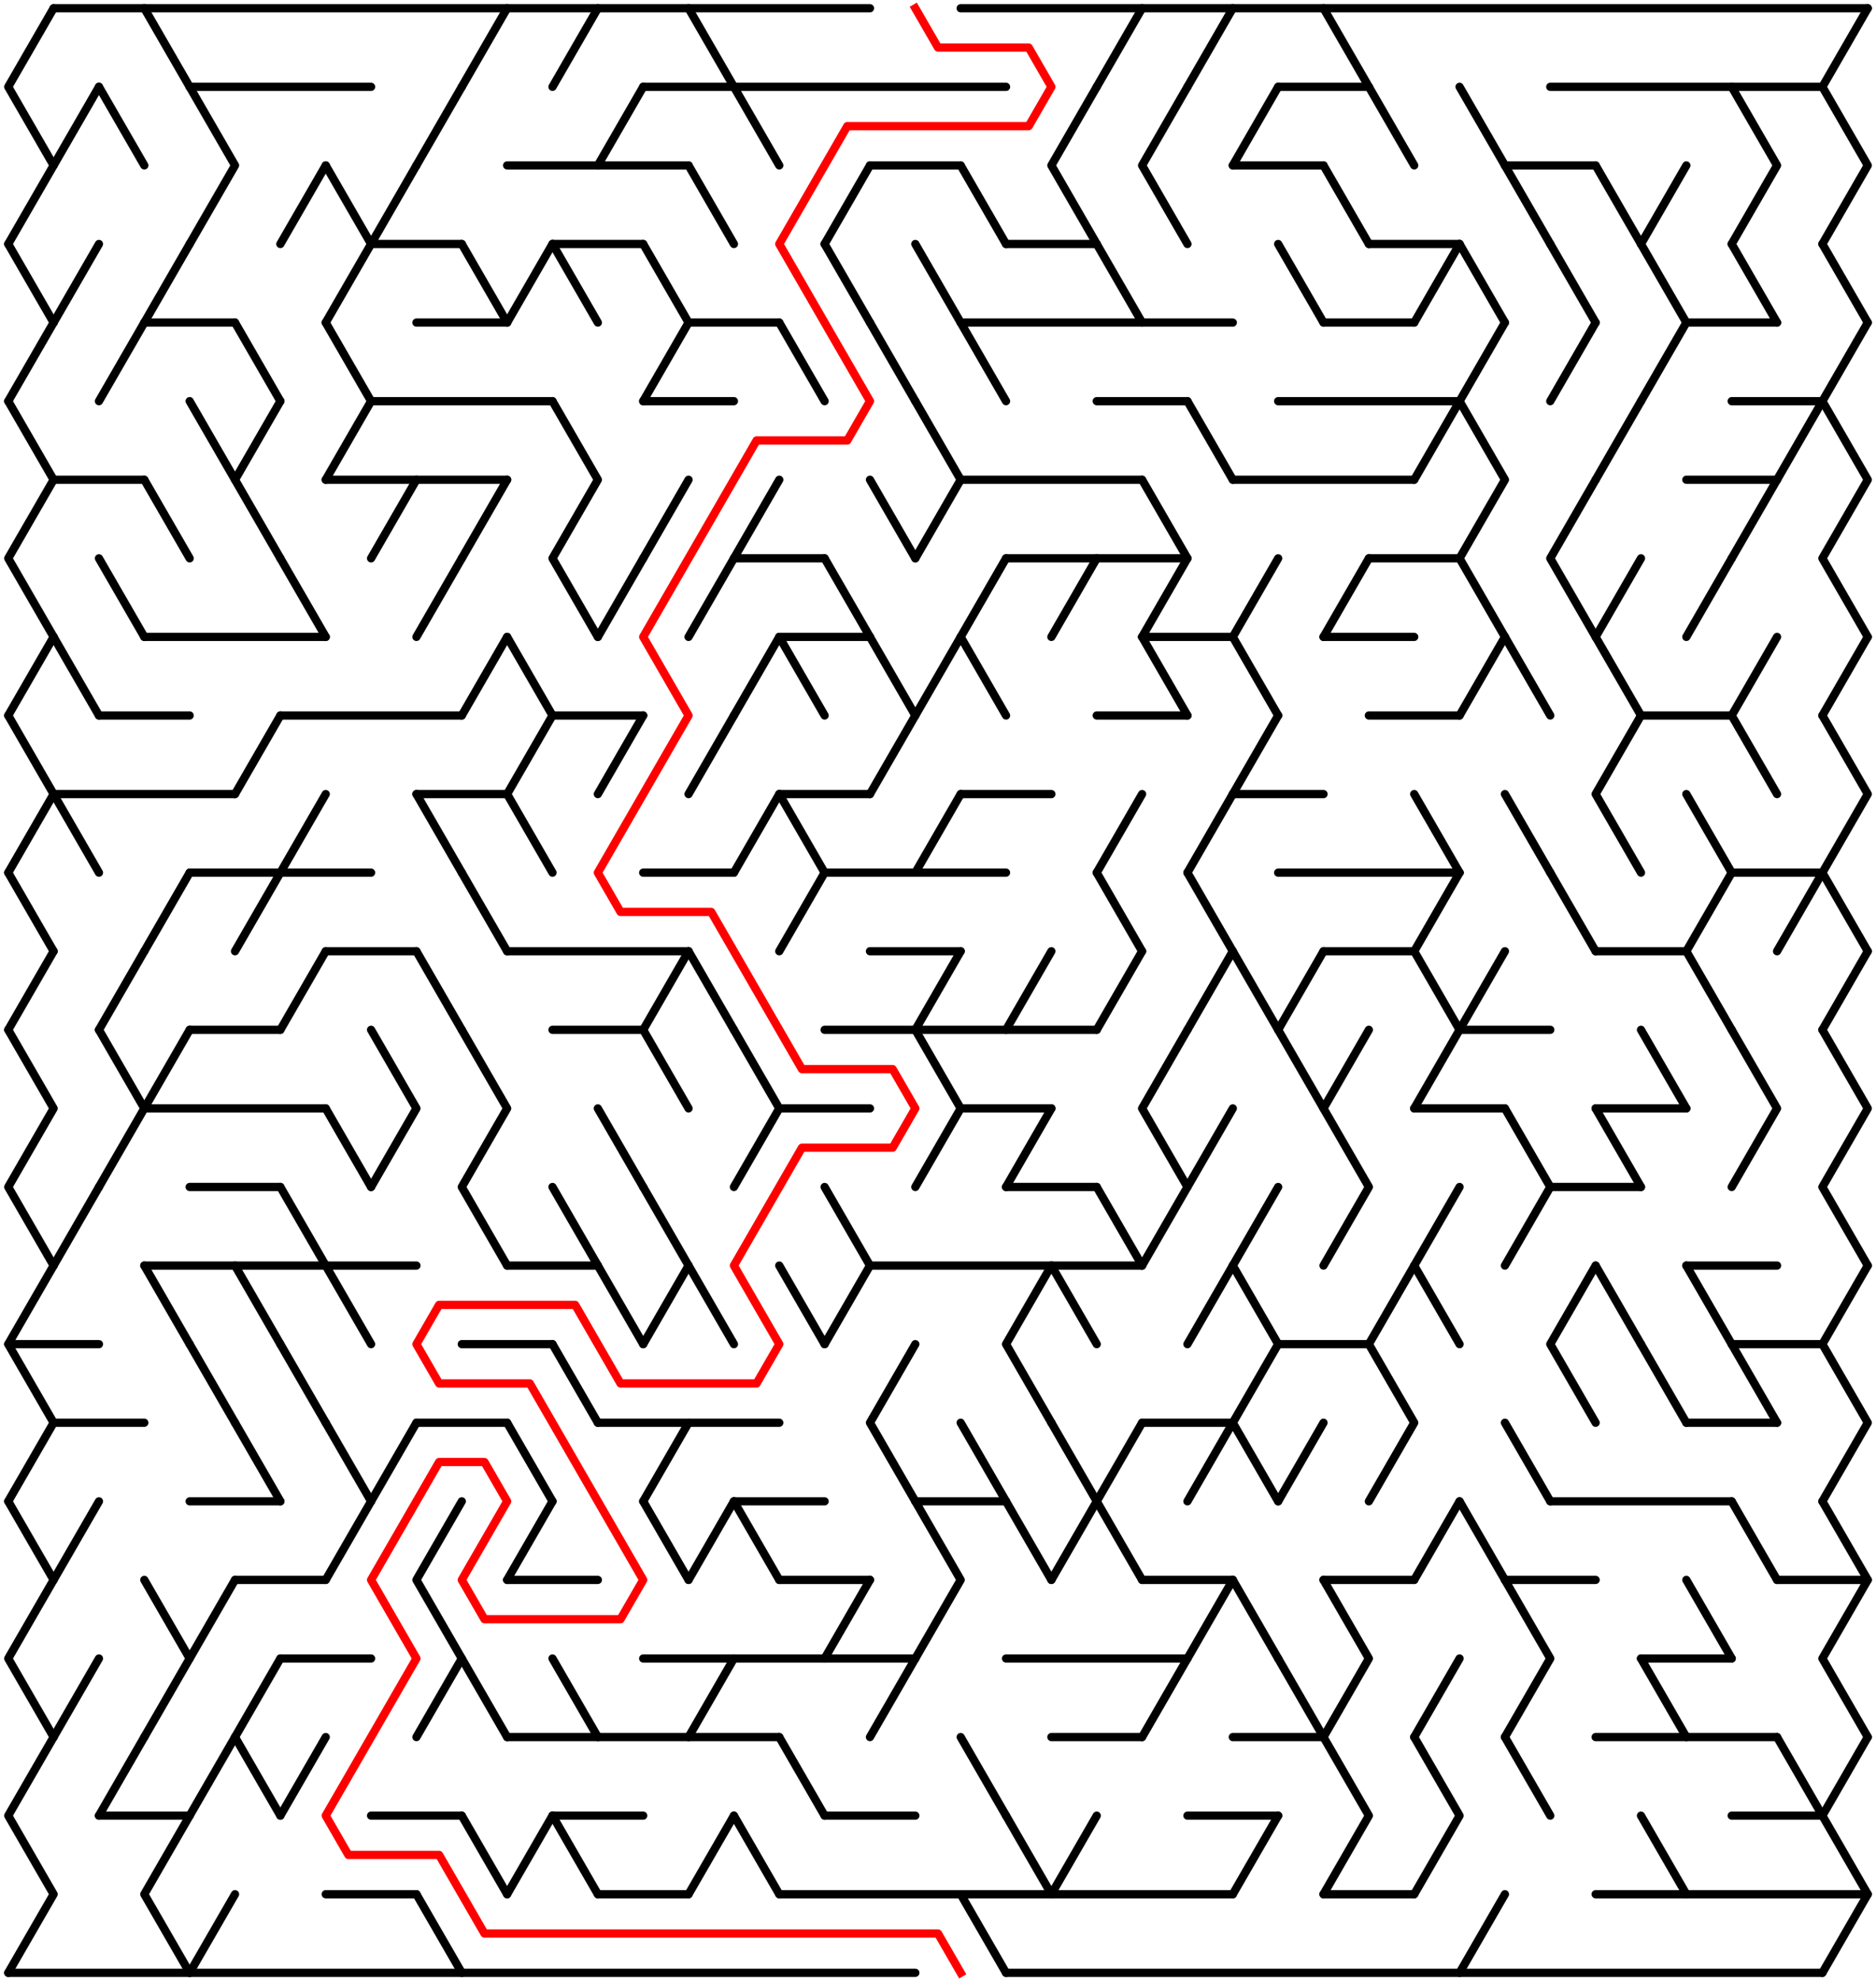 ﻿<?xml version="1.0" encoding="utf-8" standalone="no"?>
<!DOCTYPE svg PUBLIC "-//W3C//DTD SVG 1.1//EN" "http://www.w3.org/Graphics/SVG/1.1/DTD/svg11.dtd">
<svg width="455" height="480.314" version="1.1" xmlns="http://www.w3.org/2000/svg">
  <title>40 by 25 delta maze</title>
  <g fill="none" stroke="#000000" stroke-width="2" stroke-linecap="round" stroke-linejoin="round">
    <line x1="13" y1="2" x2="211" y2="2" />
    <line x1="233" y1="2" x2="453" y2="2" />
    <line x1="46" y1="21.053" x2="90" y2="21.053" />
    <line x1="156" y1="21.053" x2="244" y2="21.053" />
    <line x1="310" y1="21.053" x2="332" y2="21.053" />
    <line x1="376" y1="21.053" x2="442" y2="21.053" />
    <line x1="123" y1="40.105" x2="167" y2="40.105" />
    <line x1="211" y1="40.105" x2="233" y2="40.105" />
    <line x1="299" y1="40.105" x2="321" y2="40.105" />
    <line x1="365" y1="40.105" x2="387" y2="40.105" />
    <line x1="90" y1="59.158" x2="112" y2="59.158" />
    <line x1="134" y1="59.158" x2="156" y2="59.158" />
    <line x1="244" y1="59.158" x2="266" y2="59.158" />
    <line x1="332" y1="59.158" x2="354" y2="59.158" />
    <line x1="35" y1="78.21" x2="57" y2="78.21" />
    <line x1="101" y1="78.21" x2="123" y2="78.21" />
    <line x1="167" y1="78.21" x2="189" y2="78.21" />
    <line x1="233" y1="78.21" x2="299" y2="78.21" />
    <line x1="321" y1="78.21" x2="343" y2="78.21" />
    <line x1="409" y1="78.21" x2="431" y2="78.21" />
    <line x1="90" y1="97.263" x2="134" y2="97.263" />
    <line x1="156" y1="97.263" x2="178" y2="97.263" />
    <line x1="266" y1="97.263" x2="288" y2="97.263" />
    <line x1="310" y1="97.263" x2="354" y2="97.263" />
    <line x1="420" y1="97.263" x2="442" y2="97.263" />
    <line x1="13" y1="116.315" x2="35" y2="116.315" />
    <line x1="79" y1="116.315" x2="123" y2="116.315" />
    <line x1="233" y1="116.315" x2="277" y2="116.315" />
    <line x1="299" y1="116.315" x2="343" y2="116.315" />
    <line x1="409" y1="116.315" x2="431" y2="116.315" />
    <line x1="178" y1="135.368" x2="200" y2="135.368" />
    <line x1="244" y1="135.368" x2="288" y2="135.368" />
    <line x1="332" y1="135.368" x2="354" y2="135.368" />
    <line x1="35" y1="154.42" x2="79" y2="154.42" />
    <line x1="189" y1="154.42" x2="211" y2="154.42" />
    <line x1="277" y1="154.42" x2="299" y2="154.42" />
    <line x1="321" y1="154.42" x2="343" y2="154.42" />
    <line x1="24" y1="173.473" x2="46" y2="173.473" />
    <line x1="68" y1="173.473" x2="112" y2="173.473" />
    <line x1="134" y1="173.473" x2="156" y2="173.473" />
    <line x1="266" y1="173.473" x2="288" y2="173.473" />
    <line x1="332" y1="173.473" x2="354" y2="173.473" />
    <line x1="398" y1="173.473" x2="420" y2="173.473" />
    <line x1="13" y1="192.526" x2="57" y2="192.526" />
    <line x1="101" y1="192.526" x2="123" y2="192.526" />
    <line x1="189" y1="192.526" x2="211" y2="192.526" />
    <line x1="233" y1="192.526" x2="255" y2="192.526" />
    <line x1="299" y1="192.526" x2="321" y2="192.526" />
    <line x1="46" y1="211.578" x2="90" y2="211.578" />
    <line x1="156" y1="211.578" x2="178" y2="211.578" />
    <line x1="200" y1="211.578" x2="244" y2="211.578" />
    <line x1="310" y1="211.578" x2="354" y2="211.578" />
    <line x1="420" y1="211.578" x2="442" y2="211.578" />
    <line x1="79" y1="230.631" x2="101" y2="230.631" />
    <line x1="123" y1="230.631" x2="167" y2="230.631" />
    <line x1="211" y1="230.631" x2="233" y2="230.631" />
    <line x1="321" y1="230.631" x2="343" y2="230.631" />
    <line x1="387" y1="230.631" x2="409" y2="230.631" />
    <line x1="46" y1="249.683" x2="68" y2="249.683" />
    <line x1="134" y1="249.683" x2="156" y2="249.683" />
    <line x1="200" y1="249.683" x2="266" y2="249.683" />
    <line x1="354" y1="249.683" x2="376" y2="249.683" />
    <line x1="35" y1="268.736" x2="79" y2="268.736" />
    <line x1="189" y1="268.736" x2="211" y2="268.736" />
    <line x1="233" y1="268.736" x2="255" y2="268.736" />
    <line x1="343" y1="268.736" x2="365" y2="268.736" />
    <line x1="387" y1="268.736" x2="409" y2="268.736" />
    <line x1="46" y1="287.788" x2="68" y2="287.788" />
    <line x1="244" y1="287.788" x2="266" y2="287.788" />
    <line x1="376" y1="287.788" x2="398" y2="287.788" />
    <line x1="35" y1="306.841" x2="101" y2="306.841" />
    <line x1="123" y1="306.841" x2="145" y2="306.841" />
    <line x1="211" y1="306.841" x2="277" y2="306.841" />
    <line x1="409" y1="306.841" x2="431" y2="306.841" />
    <line x1="2" y1="325.894" x2="24" y2="325.894" />
    <line x1="112" y1="325.894" x2="134" y2="325.894" />
    <line x1="310" y1="325.894" x2="332" y2="325.894" />
    <line x1="420" y1="325.894" x2="442" y2="325.894" />
    <line x1="13" y1="344.946" x2="35" y2="344.946" />
    <line x1="101" y1="344.946" x2="123" y2="344.946" />
    <line x1="145" y1="344.946" x2="189" y2="344.946" />
    <line x1="277" y1="344.946" x2="299" y2="344.946" />
    <line x1="409" y1="344.946" x2="431" y2="344.946" />
    <line x1="46" y1="363.999" x2="68" y2="363.999" />
    <line x1="178" y1="363.999" x2="200" y2="363.999" />
    <line x1="222" y1="363.999" x2="244" y2="363.999" />
    <line x1="376" y1="363.999" x2="420" y2="363.999" />
    <line x1="57" y1="383.051" x2="79" y2="383.051" />
    <line x1="123" y1="383.051" x2="145" y2="383.051" />
    <line x1="189" y1="383.051" x2="211" y2="383.051" />
    <line x1="277" y1="383.051" x2="299" y2="383.051" />
    <line x1="321" y1="383.051" x2="343" y2="383.051" />
    <line x1="365" y1="383.051" x2="387" y2="383.051" />
    <line x1="431" y1="383.051" x2="453" y2="383.051" />
    <line x1="68" y1="402.104" x2="90" y2="402.104" />
    <line x1="156" y1="402.104" x2="222" y2="402.104" />
    <line x1="244" y1="402.104" x2="288" y2="402.104" />
    <line x1="398" y1="402.104" x2="420" y2="402.104" />
    <line x1="123" y1="421.156" x2="189" y2="421.156" />
    <line x1="255" y1="421.156" x2="277" y2="421.156" />
    <line x1="299" y1="421.156" x2="321" y2="421.156" />
    <line x1="387" y1="421.156" x2="431" y2="421.156" />
    <line x1="24" y1="440.209" x2="46" y2="440.209" />
    <line x1="90" y1="440.209" x2="112" y2="440.209" />
    <line x1="134" y1="440.209" x2="156" y2="440.209" />
    <line x1="200" y1="440.209" x2="222" y2="440.209" />
    <line x1="288" y1="440.209" x2="310" y2="440.209" />
    <line x1="420" y1="440.209" x2="442" y2="440.209" />
    <line x1="79" y1="459.261" x2="101" y2="459.261" />
    <line x1="145" y1="459.261" x2="167" y2="459.261" />
    <line x1="189" y1="459.261" x2="299" y2="459.261" />
    <line x1="321" y1="459.261" x2="343" y2="459.261" />
    <line x1="387" y1="459.261" x2="453" y2="459.261" />
    <line x1="2" y1="478.314" x2="222" y2="478.314" />
    <line x1="244" y1="478.314" x2="442" y2="478.314" />
    <polyline points="13,2 2,21.053 13,40.105 2,59.158" />
    <line x1="2" y1="59.158" x2="13" y2="78.21" />
    <line x1="13" y1="78.21" x2="2" y2="97.263" />
    <polyline points="2,97.263 13,116.315 2,135.368 13,154.42" />
    <line x1="13" y1="154.42" x2="2" y2="173.473" />
    <polyline points="2,173.473 13,192.526 2,211.578" />
    <line x1="2" y1="211.578" x2="13" y2="230.631" />
    <line x1="13" y1="230.631" x2="2" y2="249.683" />
    <polyline points="2,249.683 13,268.736 2,287.788 13,306.841" />
    <polyline points="13,306.841 2,325.894 13,344.946 2,363.999" />
    <polyline points="2,363.999 13,383.051 2,402.104 13,421.156" />
    <polyline points="13,421.156 2,440.209 13,459.261 2,478.314" />
    <line x1="24" y1="21.053" x2="13" y2="40.105" />
    <line x1="24" y1="59.158" x2="13" y2="78.21" />
    <line x1="13" y1="154.42" x2="24" y2="173.473" />
    <line x1="13" y1="192.526" x2="24" y2="211.578" />
    <line x1="24" y1="287.788" x2="13" y2="306.841" />
    <line x1="24" y1="363.999" x2="13" y2="383.051" />
    <line x1="24" y1="402.104" x2="13" y2="421.156" />
    <line x1="24" y1="21.053" x2="35" y2="40.105" />
    <line x1="35" y1="78.21" x2="24" y2="97.263" />
    <line x1="24" y1="135.368" x2="35" y2="154.42" />
    <line x1="35" y1="230.631" x2="24" y2="249.683" />
    <polyline points="24,249.683 35,268.736 24,287.788" />
    <line x1="35" y1="421.156" x2="24" y2="440.209" />
    <line x1="35" y1="2" x2="46" y2="21.053" />
    <line x1="46" y1="59.158" x2="35" y2="78.21" />
    <line x1="35" y1="116.315" x2="46" y2="135.368" />
    <line x1="46" y1="211.578" x2="35" y2="230.631" />
    <line x1="46" y1="249.683" x2="35" y2="268.736" />
    <line x1="35" y1="306.841" x2="46" y2="325.894" />
    <polyline points="35,383.051 46,402.104 35,421.156" />
    <polyline points="46,440.209 35,459.261 46,478.314" />
    <polyline points="46,21.053 57,40.105 46,59.158" />
    <line x1="46" y1="97.263" x2="57" y2="116.315" />
    <line x1="46" y1="325.894" x2="57" y2="344.946" />
    <line x1="57" y1="383.051" x2="46" y2="402.104" />
    <line x1="57" y1="421.156" x2="46" y2="440.209" />
    <line x1="57" y1="459.261" x2="46" y2="478.314" />
    <line x1="57" y1="78.21" x2="68" y2="97.263" />
    <polyline points="68,97.263 57,116.315 68,135.368" />
    <line x1="68" y1="173.473" x2="57" y2="192.526" />
    <line x1="68" y1="211.578" x2="57" y2="230.631" />
    <line x1="57" y1="306.841" x2="68" y2="325.894" />
    <line x1="57" y1="344.946" x2="68" y2="363.999" />
    <line x1="68" y1="402.104" x2="57" y2="421.156" />
    <line x1="57" y1="421.156" x2="68" y2="440.209" />
    <line x1="79" y1="40.105" x2="68" y2="59.158" />
    <line x1="68" y1="135.368" x2="79" y2="154.42" />
    <line x1="79" y1="192.526" x2="68" y2="211.578" />
    <line x1="79" y1="230.631" x2="68" y2="249.683" />
    <line x1="68" y1="287.788" x2="79" y2="306.841" />
    <line x1="68" y1="325.894" x2="79" y2="344.946" />
    <line x1="79" y1="421.156" x2="68" y2="440.209" />
    <line x1="79" y1="40.105" x2="90" y2="59.158" />
    <line x1="90" y1="59.158" x2="79" y2="78.21" />
    <line x1="79" y1="78.21" x2="90" y2="97.263" />
    <line x1="90" y1="97.263" x2="79" y2="116.315" />
    <line x1="79" y1="268.736" x2="90" y2="287.788" />
    <line x1="79" y1="306.841" x2="90" y2="325.894" />
    <line x1="79" y1="344.946" x2="90" y2="363.999" />
    <line x1="90" y1="363.999" x2="79" y2="383.051" />
    <line x1="101" y1="40.105" x2="90" y2="59.158" />
    <line x1="101" y1="116.315" x2="90" y2="135.368" />
    <polyline points="90,249.683 101,268.736 90,287.788" />
    <line x1="101" y1="344.946" x2="90" y2="363.999" />
    <line x1="112" y1="21.053" x2="101" y2="40.105" />
    <line x1="112" y1="135.368" x2="101" y2="154.42" />
    <line x1="101" y1="192.526" x2="112" y2="211.578" />
    <line x1="101" y1="230.631" x2="112" y2="249.683" />
    <polyline points="112,363.999 101,383.051 112,402.104 101,421.156" />
    <line x1="101" y1="459.261" x2="112" y2="478.314" />
    <line x1="123" y1="2" x2="112" y2="21.053" />
    <line x1="112" y1="59.158" x2="123" y2="78.21" />
    <line x1="123" y1="116.315" x2="112" y2="135.368" />
    <line x1="123" y1="154.42" x2="112" y2="173.473" />
    <line x1="112" y1="211.578" x2="123" y2="230.631" />
    <polyline points="112,249.683 123,268.736 112,287.788 123,306.841" />
    <line x1="112" y1="402.104" x2="123" y2="421.156" />
    <line x1="112" y1="440.209" x2="123" y2="459.261" />
    <line x1="134" y1="59.158" x2="123" y2="78.21" />
    <line x1="123" y1="154.42" x2="134" y2="173.473" />
    <polyline points="134,173.473 123,192.526 134,211.578" />
    <line x1="123" y1="344.946" x2="134" y2="363.999" />
    <line x1="134" y1="363.999" x2="123" y2="383.051" />
    <line x1="134" y1="440.209" x2="123" y2="459.261" />
    <line x1="145" y1="2" x2="134" y2="21.053" />
    <line x1="134" y1="59.158" x2="145" y2="78.21" />
    <polyline points="134,97.263 145,116.315 134,135.368 145,154.42" />
    <line x1="134" y1="287.788" x2="145" y2="306.841" />
    <line x1="134" y1="325.894" x2="145" y2="344.946" />
    <line x1="134" y1="402.104" x2="145" y2="421.156" />
    <line x1="134" y1="440.209" x2="145" y2="459.261" />
    <line x1="156" y1="21.053" x2="145" y2="40.105" />
    <line x1="156" y1="135.368" x2="145" y2="154.42" />
    <line x1="156" y1="173.473" x2="145" y2="192.526" />
    <line x1="145" y1="268.736" x2="156" y2="287.788" />
    <line x1="145" y1="306.841" x2="156" y2="325.894" />
    <line x1="156" y1="59.158" x2="167" y2="78.21" />
    <line x1="167" y1="78.21" x2="156" y2="97.263" />
    <line x1="167" y1="116.315" x2="156" y2="135.368" />
    <line x1="167" y1="230.631" x2="156" y2="249.683" />
    <line x1="156" y1="249.683" x2="167" y2="268.736" />
    <line x1="156" y1="287.788" x2="167" y2="306.841" />
    <line x1="167" y1="306.841" x2="156" y2="325.894" />
    <line x1="167" y1="344.946" x2="156" y2="363.999" />
    <line x1="156" y1="363.999" x2="167" y2="383.051" />
    <line x1="167" y1="2" x2="178" y2="21.053" />
    <line x1="167" y1="40.105" x2="178" y2="59.158" />
    <line x1="178" y1="135.368" x2="167" y2="154.42" />
    <line x1="178" y1="173.473" x2="167" y2="192.526" />
    <line x1="167" y1="230.631" x2="178" y2="249.683" />
    <line x1="167" y1="306.841" x2="178" y2="325.894" />
    <line x1="178" y1="363.999" x2="167" y2="383.051" />
    <line x1="178" y1="402.104" x2="167" y2="421.156" />
    <line x1="178" y1="440.209" x2="167" y2="459.261" />
    <line x1="178" y1="21.053" x2="189" y2="40.105" />
    <line x1="189" y1="116.315" x2="178" y2="135.368" />
    <line x1="189" y1="154.42" x2="178" y2="173.473" />
    <line x1="189" y1="192.526" x2="178" y2="211.578" />
    <polyline points="178,249.683 189,268.736 178,287.788" />
    <line x1="178" y1="363.999" x2="189" y2="383.051" />
    <line x1="178" y1="440.209" x2="189" y2="459.261" />
    <line x1="189" y1="78.21" x2="200" y2="97.263" />
    <line x1="189" y1="154.42" x2="200" y2="173.473" />
    <line x1="189" y1="192.526" x2="200" y2="211.578" />
    <line x1="200" y1="211.578" x2="189" y2="230.631" />
    <line x1="189" y1="306.841" x2="200" y2="325.894" />
    <line x1="189" y1="421.156" x2="200" y2="440.209" />
    <line x1="211" y1="40.105" x2="200" y2="59.158" />
    <line x1="200" y1="59.158" x2="211" y2="78.21" />
    <line x1="200" y1="135.368" x2="211" y2="154.42" />
    <line x1="200" y1="287.788" x2="211" y2="306.841" />
    <line x1="211" y1="306.841" x2="200" y2="325.894" />
    <line x1="211" y1="383.051" x2="200" y2="402.104" />
    <line x1="211" y1="78.21" x2="222" y2="97.263" />
    <line x1="211" y1="116.315" x2="222" y2="135.368" />
    <line x1="211" y1="154.42" x2="222" y2="173.473" />
    <line x1="222" y1="173.473" x2="211" y2="192.526" />
    <polyline points="222,325.894 211,344.946 222,363.999" />
    <line x1="222" y1="402.104" x2="211" y2="421.156" />
    <line x1="222" y1="59.158" x2="233" y2="78.21" />
    <polyline points="222,97.263 233,116.315 222,135.368" />
    <line x1="233" y1="154.42" x2="222" y2="173.473" />
    <line x1="233" y1="192.526" x2="222" y2="211.578" />
    <line x1="233" y1="230.631" x2="222" y2="249.683" />
    <polyline points="222,249.683 233,268.736 222,287.788" />
    <polyline points="222,363.999 233,383.051 222,402.104" />
    <line x1="233" y1="40.105" x2="244" y2="59.158" />
    <line x1="233" y1="78.21" x2="244" y2="97.263" />
    <line x1="244" y1="135.368" x2="233" y2="154.42" />
    <line x1="233" y1="154.42" x2="244" y2="173.473" />
    <line x1="233" y1="344.946" x2="244" y2="363.999" />
    <line x1="233" y1="421.156" x2="244" y2="440.209" />
    <line x1="233" y1="459.261" x2="244" y2="478.314" />
    <line x1="255" y1="230.631" x2="244" y2="249.683" />
    <line x1="255" y1="268.736" x2="244" y2="287.788" />
    <polyline points="255,306.841 244,325.894 255,344.946" />
    <line x1="244" y1="363.999" x2="255" y2="383.051" />
    <line x1="244" y1="440.209" x2="255" y2="459.261" />
    <polyline points="266,21.053 255,40.105 266,59.158" />
    <line x1="266" y1="135.368" x2="255" y2="154.42" />
    <line x1="255" y1="306.841" x2="266" y2="325.894" />
    <line x1="255" y1="344.946" x2="266" y2="363.999" />
    <line x1="266" y1="363.999" x2="255" y2="383.051" />
    <line x1="266" y1="440.209" x2="255" y2="459.261" />
    <line x1="277" y1="2" x2="266" y2="21.053" />
    <line x1="266" y1="59.158" x2="277" y2="78.21" />
    <line x1="277" y1="192.526" x2="266" y2="211.578" />
    <line x1="266" y1="211.578" x2="277" y2="230.631" />
    <line x1="277" y1="230.631" x2="266" y2="249.683" />
    <line x1="266" y1="287.788" x2="277" y2="306.841" />
    <line x1="277" y1="344.946" x2="266" y2="363.999" />
    <line x1="266" y1="363.999" x2="277" y2="383.051" />
    <polyline points="288,21.053 277,40.105 288,59.158" />
    <polyline points="277,116.315 288,135.368 277,154.42" />
    <line x1="277" y1="154.42" x2="288" y2="173.473" />
    <polyline points="288,249.683 277,268.736 288,287.788 277,306.841" />
    <line x1="288" y1="402.104" x2="277" y2="421.156" />
    <line x1="299" y1="2" x2="288" y2="21.053" />
    <line x1="288" y1="97.263" x2="299" y2="116.315" />
    <line x1="299" y1="192.526" x2="288" y2="211.578" />
    <line x1="288" y1="211.578" x2="299" y2="230.631" />
    <line x1="299" y1="230.631" x2="288" y2="249.683" />
    <line x1="299" y1="268.736" x2="288" y2="287.788" />
    <line x1="299" y1="306.841" x2="288" y2="325.894" />
    <line x1="299" y1="344.946" x2="288" y2="363.999" />
    <line x1="299" y1="383.051" x2="288" y2="402.104" />
    <line x1="310" y1="21.053" x2="299" y2="40.105" />
    <line x1="310" y1="135.368" x2="299" y2="154.42" />
    <line x1="299" y1="154.42" x2="310" y2="173.473" />
    <line x1="310" y1="173.473" x2="299" y2="192.526" />
    <line x1="299" y1="230.631" x2="310" y2="249.683" />
    <line x1="310" y1="287.788" x2="299" y2="306.841" />
    <polyline points="299,306.841 310,325.894 299,344.946 310,363.999" />
    <line x1="299" y1="383.051" x2="310" y2="402.104" />
    <line x1="310" y1="440.209" x2="299" y2="459.261" />
    <line x1="310" y1="59.158" x2="321" y2="78.21" />
    <line x1="321" y1="230.631" x2="310" y2="249.683" />
    <line x1="310" y1="249.683" x2="321" y2="268.736" />
    <line x1="321" y1="344.946" x2="310" y2="363.999" />
    <line x1="310" y1="402.104" x2="321" y2="421.156" />
    <line x1="321" y1="2" x2="332" y2="21.053" />
    <line x1="321" y1="40.105" x2="332" y2="59.158" />
    <line x1="332" y1="135.368" x2="321" y2="154.42" />
    <polyline points="332,249.683 321,268.736 332,287.788 321,306.841" />
    <polyline points="321,383.051 332,402.104 321,421.156" />
    <polyline points="321,421.156 332,440.209 321,459.261" />
    <line x1="332" y1="21.053" x2="343" y2="40.105" />
    <polyline points="343,306.841 332,325.894 343,344.946 332,363.999" />
    <line x1="354" y1="59.158" x2="343" y2="78.21" />
    <line x1="354" y1="97.263" x2="343" y2="116.315" />
    <line x1="343" y1="192.526" x2="354" y2="211.578" />
    <line x1="354" y1="211.578" x2="343" y2="230.631" />
    <line x1="343" y1="230.631" x2="354" y2="249.683" />
    <line x1="354" y1="249.683" x2="343" y2="268.736" />
    <line x1="354" y1="287.788" x2="343" y2="306.841" />
    <line x1="343" y1="306.841" x2="354" y2="325.894" />
    <line x1="354" y1="363.999" x2="343" y2="383.051" />
    <line x1="354" y1="402.104" x2="343" y2="421.156" />
    <polyline points="343,421.156 354,440.209 343,459.261" />
    <line x1="354" y1="21.053" x2="365" y2="40.105" />
    <line x1="354" y1="59.158" x2="365" y2="78.21" />
    <line x1="365" y1="78.21" x2="354" y2="97.263" />
    <polyline points="354,97.263 365,116.315 354,135.368 365,154.42" />
    <line x1="365" y1="154.42" x2="354" y2="173.473" />
    <line x1="365" y1="230.631" x2="354" y2="249.683" />
    <line x1="354" y1="363.999" x2="365" y2="383.051" />
    <line x1="365" y1="459.261" x2="354" y2="478.314" />
    <line x1="365" y1="40.105" x2="376" y2="59.158" />
    <line x1="365" y1="154.42" x2="376" y2="173.473" />
    <line x1="365" y1="192.526" x2="376" y2="211.578" />
    <polyline points="365,268.736 376,287.788 365,306.841" />
    <line x1="365" y1="344.946" x2="376" y2="363.999" />
    <polyline points="365,383.051 376,402.104 365,421.156" />
    <line x1="365" y1="421.156" x2="376" y2="440.209" />
    <line x1="376" y1="59.158" x2="387" y2="78.21" />
    <line x1="387" y1="78.21" x2="376" y2="97.263" />
    <polyline points="387,116.315 376,135.368 387,154.42" />
    <line x1="376" y1="211.578" x2="387" y2="230.631" />
    <polyline points="387,306.841 376,325.894 387,344.946" />
    <line x1="387" y1="40.105" x2="398" y2="59.158" />
    <line x1="398" y1="97.263" x2="387" y2="116.315" />
    <line x1="398" y1="135.368" x2="387" y2="154.42" />
    <line x1="387" y1="154.42" x2="398" y2="173.473" />
    <polyline points="398,173.473 387,192.526 398,211.578" />
    <line x1="387" y1="268.736" x2="398" y2="287.788" />
    <line x1="387" y1="306.841" x2="398" y2="325.894" />
    <line x1="409" y1="40.105" x2="398" y2="59.158" />
    <line x1="398" y1="59.158" x2="409" y2="78.21" />
    <line x1="409" y1="78.21" x2="398" y2="97.263" />
    <line x1="398" y1="249.683" x2="409" y2="268.736" />
    <line x1="398" y1="325.894" x2="409" y2="344.946" />
    <line x1="398" y1="402.104" x2="409" y2="421.156" />
    <line x1="398" y1="440.209" x2="409" y2="459.261" />
    <line x1="420" y1="135.368" x2="409" y2="154.42" />
    <line x1="409" y1="192.526" x2="420" y2="211.578" />
    <line x1="420" y1="211.578" x2="409" y2="230.631" />
    <line x1="409" y1="230.631" x2="420" y2="249.683" />
    <line x1="409" y1="306.841" x2="420" y2="325.894" />
    <line x1="409" y1="383.051" x2="420" y2="402.104" />
    <polyline points="420,21.053 431,40.105 420,59.158" />
    <line x1="420" y1="59.158" x2="431" y2="78.21" />
    <line x1="431" y1="116.315" x2="420" y2="135.368" />
    <line x1="431" y1="154.42" x2="420" y2="173.473" />
    <line x1="420" y1="173.473" x2="431" y2="192.526" />
    <polyline points="420,249.683 431,268.736 420,287.788" />
    <line x1="420" y1="325.894" x2="431" y2="344.946" />
    <line x1="420" y1="363.999" x2="431" y2="383.051" />
    <line x1="442" y1="97.263" x2="431" y2="116.315" />
    <line x1="442" y1="211.578" x2="431" y2="230.631" />
    <line x1="431" y1="421.156" x2="442" y2="440.209" />
    <polyline points="453,2 442,21.053 453,40.105 442,59.158" />
    <line x1="442" y1="59.158" x2="453" y2="78.21" />
    <line x1="453" y1="78.21" x2="442" y2="97.263" />
    <polyline points="442,97.263 453,116.315 442,135.368 453,154.42" />
    <line x1="453" y1="154.42" x2="442" y2="173.473" />
    <polyline points="442,173.473 453,192.526 442,211.578" />
    <line x1="442" y1="211.578" x2="453" y2="230.631" />
    <line x1="453" y1="230.631" x2="442" y2="249.683" />
    <polyline points="442,249.683 453,268.736 442,287.788 453,306.841" />
    <polyline points="453,306.841 442,325.894 453,344.946 442,363.999" />
    <polyline points="442,363.999 453,383.051 442,402.104 453,421.156" />
    <polyline points="453,421.156 442,440.209 453,459.261 442,478.314" />
  </g>
  <polyline fill="none" stroke="#ff0000" stroke-width="2" stroke-linecap="square" stroke-linejoin="round" points="222,2 227.5,11.526 249.5,11.526 255,21.053 249.5,30.579 205.5,30.579 189,59.158 211,97.263 205.5,106.789 183.5,106.789 156,154.42 167,173.473 145,211.578 150.5,221.104 172.5,221.104 194.5,259.21 216.5,259.21 222,268.736 216.5,278.262 194.5,278.262 178,306.841 189,325.894 183.5,335.42 150.5,335.42 139.5,316.367 106.5,316.367 101,325.894 106.5,335.42 128.5,335.42 156,383.051 150.5,392.577 117.5,392.577 112,383.051 123,363.999 117.5,354.472 106.5,354.472 90,383.051 101,402.104 79,440.209 84.5,449.735 106.5,449.735 117.5,468.788 227.5,468.788 233,478.314" />
  <type>Rectangular</type>
</svg>